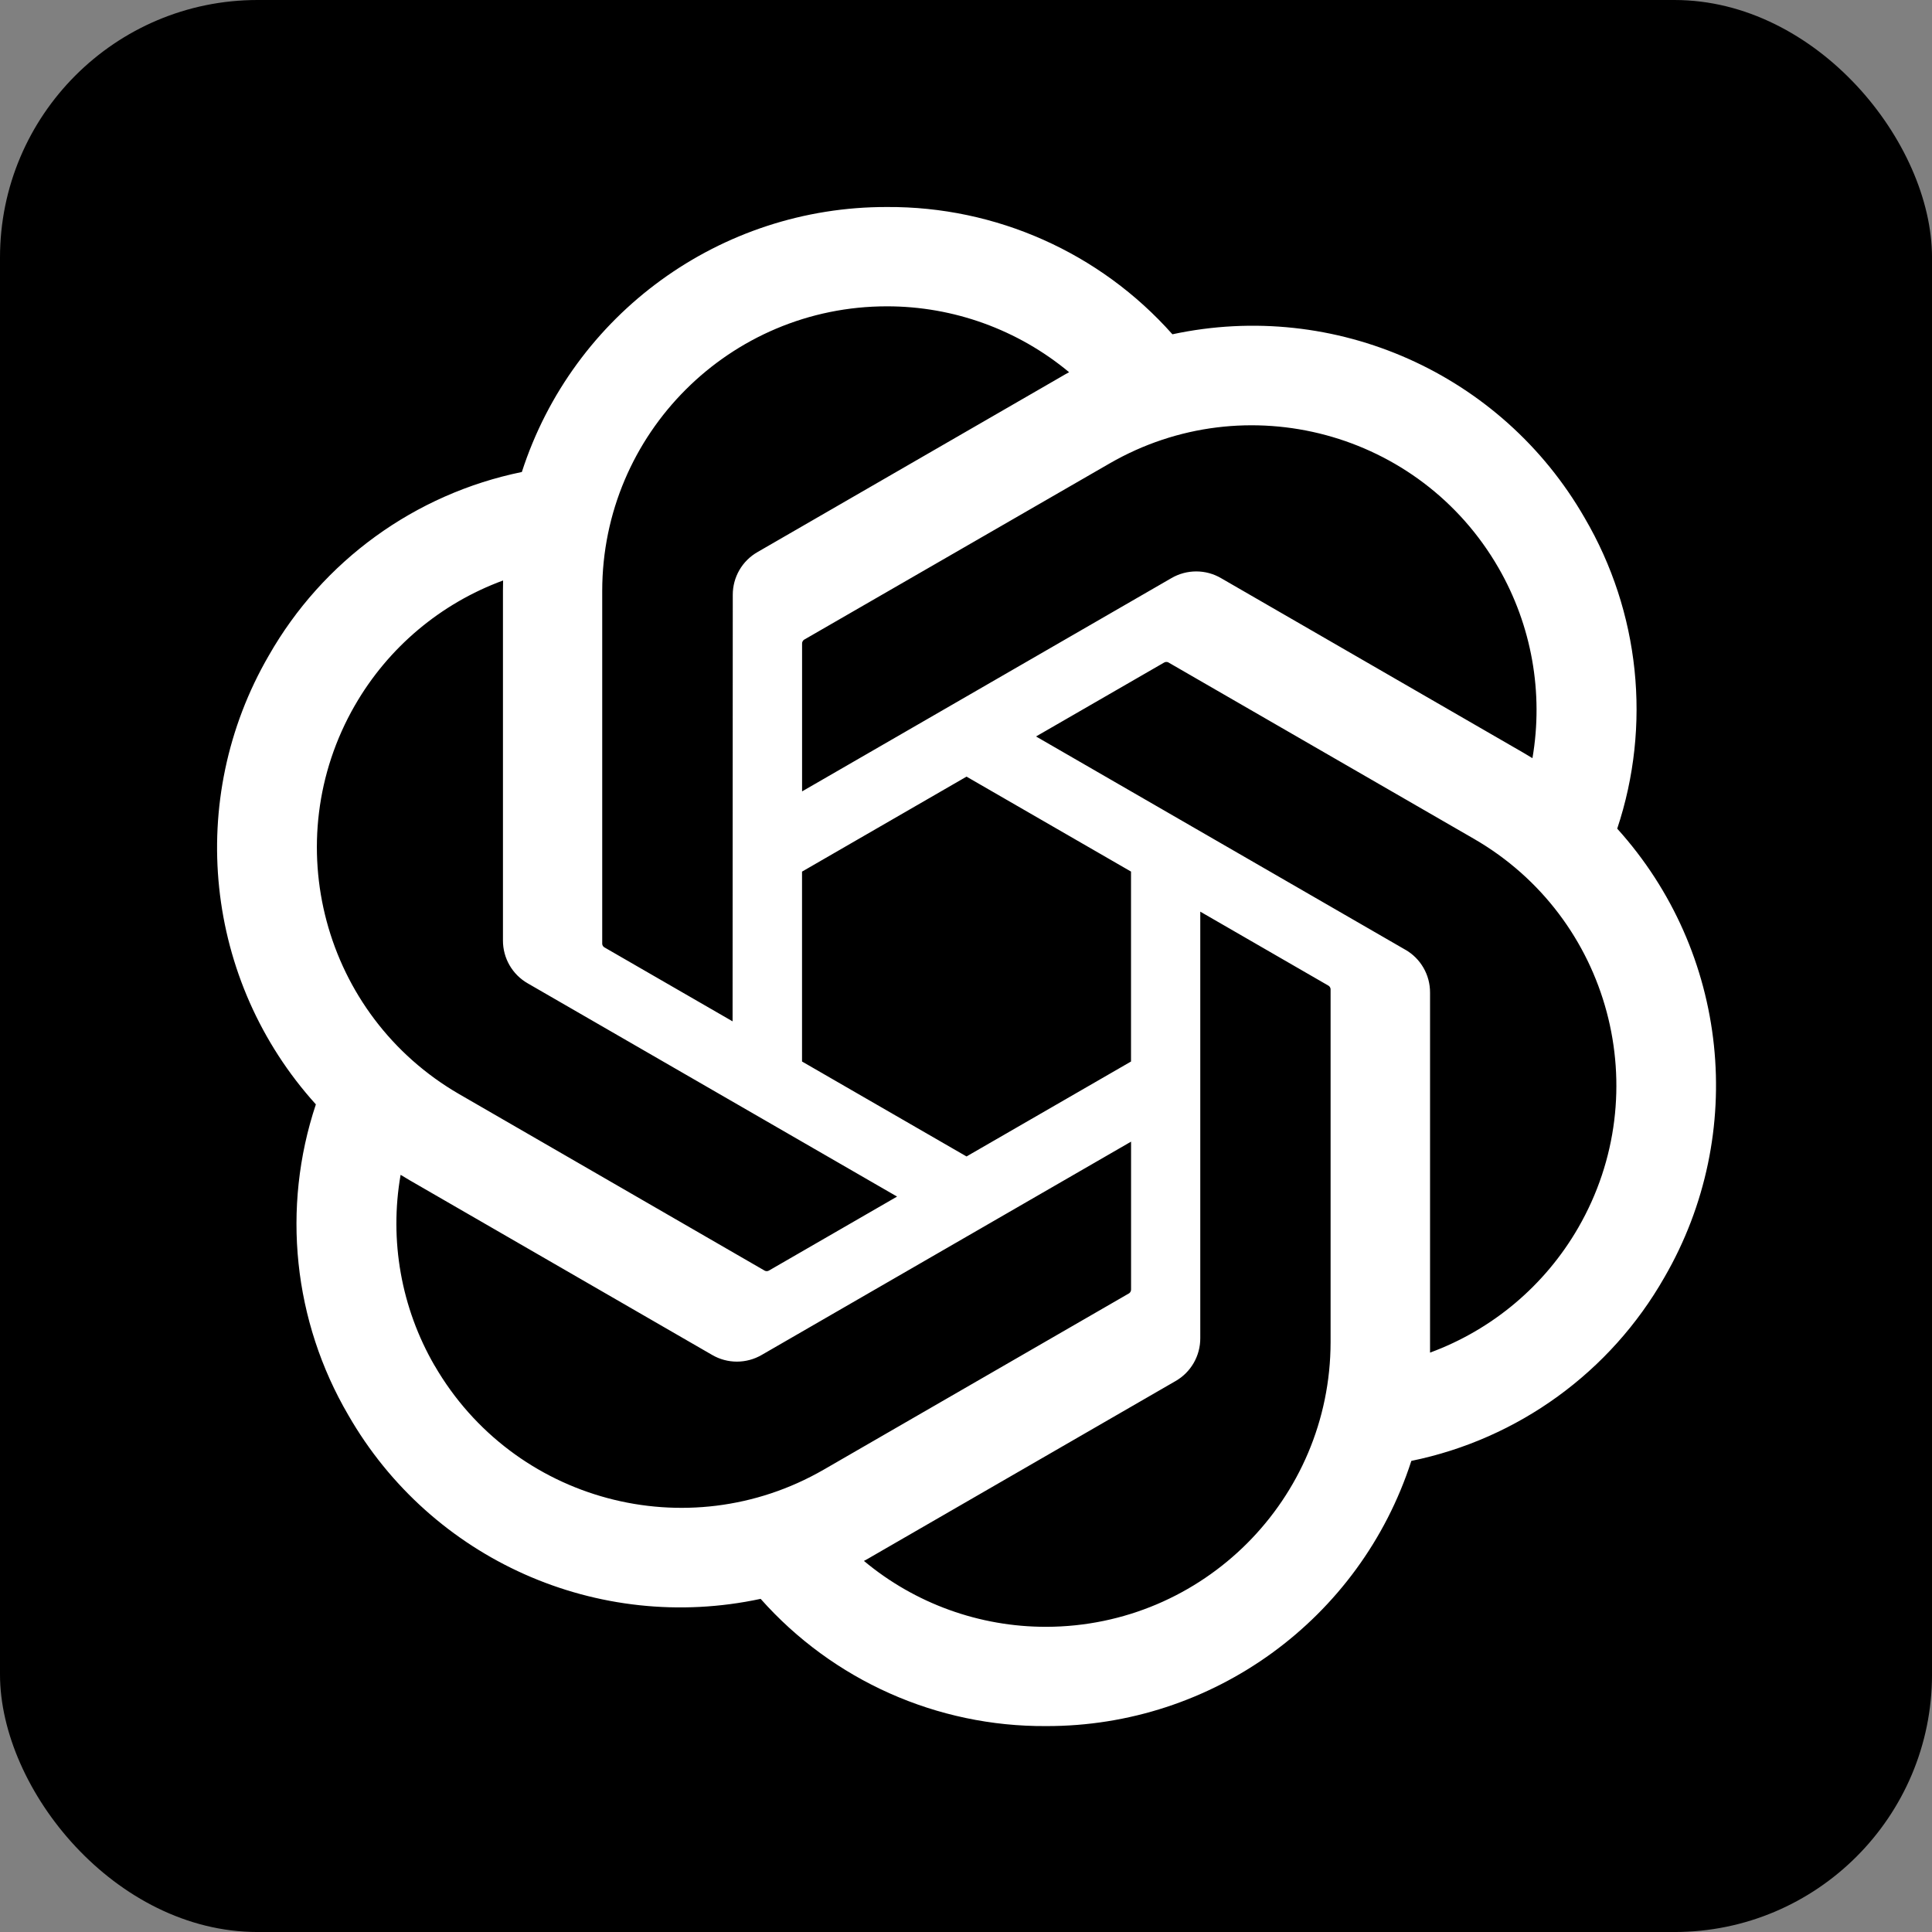 <?xml version="1.0" encoding="UTF-8" standalone="no"?>
<svg
   width="55.562mm"
   height="55.562mm"
   id="sqllite"
   version="1.1"
   sodipodi:docname="sqllite.svg"
   xml:space="preserve"
   inkscape:version="1.4.2 (ebf0e940, 2025-05-08)"
   xmlns:inkscape="http://www.inkscape.org/namespaces/inkscape"
   xmlns:sodipodi="http://sodipodi.sourceforge.net/DTD/sodipodi-0.dtd"
   xmlns="http://www.w3.org/2000/svg"
   xmlns:svg="http://www.w3.org/2000/svg"><rect width="100%" height="100%" fill="#808080" stroke="none"/><defs
     id="defs1"><style
       id="style1-08">.cls-1{fill:#ea4335;}.cls-2{fill:#4285f4;}.cls-3{fill:#34a853;}.cls-4{fill:#fbbc05;}.cls-5{fill:#5f6368;}</style><style
       id="style1-3">
      .cls-1 {
        fill: #1d63ed;
        stroke-width: 0px;
      }
    </style><style
       id="style1-4">
      .cls-1 {
        fill: #fff;
        stroke-width: 0px;
      }
    </style><style
       id="style1-087">
      .cls-1 {
        fill: #1d63ed;
        stroke-width: 0px;
      }
    </style><style
       id="style1-6">
      .cls-1 {
        fill: #fff;
        stroke-width: 0px;
      }
    </style><style
       id="style1-1">.cls-1{fill:#ea4335;}.cls-2{fill:#4285f4;}.cls-3{fill:#34a853;}.cls-4{fill:#fbbc05;}.cls-5{fill:#5f6368;}</style><style
       id="style1-5">.cls-1{fill:#ea4335;}.cls-2{fill:#4285f4;}.cls-3{fill:#34a853;}.cls-4{fill:#fbbc05;}.cls-5{fill:#5f6368;}</style><style
       id="style1-7">
      .cls-1 {
        fill: #fff;
        stroke-width: 0px;
      }
    </style><style
       id="style1-56">.cls-1{fill:#ea4335;}.cls-2{fill:#4285f4;}.cls-3{fill:#34a853;}.cls-4{fill:#fbbc05;}.cls-5{fill:#5f6368;}</style><style
       id="style6">.st0{fill:none}</style><style
       id="style6-9">.st0{fill:none}</style><style
       id="style6-3">.st0{fill:none}</style></defs><sodipodi:namedview
     id="namedview1"
     pagecolor="#ffffff"
     bordercolor="#000000"
     borderopacity="0.25"
     inkscape:showpageshadow="2"
     inkscape:pageopacity="0.0"
     inkscape:pagecheckerboard="0"
     inkscape:deskcolor="#d1d1d1"
     showgrid="false"
     inkscape:zoom="0.4"
     inkscape:cx="642.5"
     inkscape:cy="828.75"
     inkscape:window-width="1352"
     inkscape:window-height="848"
     inkscape:window-x="0"
     inkscape:window-y="30"
     inkscape:window-maximized="0"
     inkscape:current-layer="sqllite"
     inkscape:document-units="mm"><inkscape:page
       x="0"
       y="0"
       width="210"
       height="210"
       id="page2"
       margin="0"
       bleed="0" /></sodipodi:namedview><style
     type="text/css"
     id="style1">
	.st0{fill:#FFFFFF;}
	.st1{fill:#4DA925;}
	.st2{fill:#2A3238;}
</style><style
     id="style1-0"><![CDATA[.B{stroke-linecap:round}.C{stroke-linejoin:round}.D{stroke-linejoin:miter}.E{stroke-width:.716}]]></style><g
     id="g261"
     transform="translate(-37.795,-514.016)"><rect
       style="fill:#000000;fill-opacity:1"
       id="rect254"
       width="210"
       height="210"
       x="37.795"
       y="514.016"
       rx="28"
       ry="28" /><g
       id="g259"
       transform="matrix(0.516,0,0,0.516,60.291,536.517)"
       style="fill:#ffffff;fill-opacity:1"><path
         d="m 297.06,130.97 c 7.26,-21.79 4.76,-45.66 -6.85,-65.48 C 272.75,35.09 237.65,19.45 203.37,26.81 188.12,9.63 166.21,-0.14 143.24,0 108.2,-0.08 77.11,22.48 66.33,55.82 43.82,60.43 24.39,74.52 13.02,94.49 c -17.59,30.32 -13.58,68.54 9.92,94.54 -7.26,21.79 -4.76,45.66 6.85,65.48 17.46,30.4 52.56,46.04 86.84,38.68 15.24,17.18 37.16,26.95 60.13,26.8 35.06,0.09 66.16,-22.49 76.94,-55.86 22.51,-4.61 41.94,-18.7 53.31,-38.67 17.57,-30.32 13.55,-68.51 -9.94,-94.51 z M 176.78,299.08 c -14.03,0.02 -27.62,-4.89 -38.39,-13.88 0.49,-0.26 1.34,-0.73 1.89,-1.07 L 204,247.33 c 3.26,-1.85 5.26,-5.32 5.24,-9.07 v -89.83 l 26.93,15.55 c 0.29,0.14 0.48,0.42 0.52,0.74 v 74.39 c -0.04,33.08 -26.83,59.9 -59.91,59.97 z M 47.94,244.05 c -7.03,-12.14 -9.56,-26.37 -7.15,-40.18 0.47,0.28 1.3,0.79 1.89,1.13 l 63.72,36.8 c 3.23,1.89 7.23,1.89 10.47,0 l 77.79,-44.92 v 31.1 c 0.02,0.32 -0.13,0.63 -0.38,0.83 L 129.87,266 c -28.69,16.52 -65.33,6.7 -81.92,-21.95 z M 31.17,104.96 c 7,-12.16 18.05,-21.46 31.21,-26.29 0,0.55 -0.03,1.52 -0.03,2.2 v 73.61 c -0.02,3.74 1.98,7.21 5.23,9.06 l 77.79,44.91 -26.93,15.55 c -0.27,0.18 -0.61,0.21 -0.91,0.08 L 53.11,186.86 C 24.48,170.28 14.66,133.65 31.16,104.97 Z m 221.26,51.49 -77.79,-44.92 26.93,-15.54 c 0.27,-0.18 0.61,-0.21 0.91,-0.08 l 64.42,37.19 c 28.68,16.57 38.51,53.26 21.94,81.94 -7.01,12.14 -18.05,21.44 -31.2,26.28 v -75.81 c 0.03,-3.74 -1.96,-7.2 -5.2,-9.06 z m 26.8,-40.34 c -0.47,-0.29 -1.3,-0.79 -1.89,-1.13 l -63.72,-36.8 c -3.23,-1.89 -7.23,-1.89 -10.47,0 L 125.36,123.1 V 92 c -0.02,-0.32 0.13,-0.63 0.38,-0.83 l 64.41,-37.16 c 28.69,-16.55 65.37,-6.7 81.91,22 6.99,12.12 9.52,26.31 7.15,40.1 z M 110.72,171.54 83.78,155.99 c -0.29,-0.14 -0.48,-0.42 -0.52,-0.74 V 80.86 c 0.02,-33.12 26.89,-59.96 60.01,-59.94 14.01,0 27.57,4.92 38.34,13.88 -0.49,0.26 -1.33,0.73 -1.89,1.07 L 116,72.67 c -3.26,1.85 -5.26,5.31 -5.24,9.06 l -0.04,89.79 z M 125.35,140 160,119.99 l 34.65,20 V 180 L 160,200 125.35,180 Z"
         id="path7-6"
         style="fill:#ffffff;fill-opacity:1" /></g></g><style
     type="text/css"
     id="style1-60">
	.st0{fill:#FFFFFF;}
	.st1{fill:#4DA925;}
	.st2{fill:#2A3238;}
</style><style
     type="text/css"
     id="style1-17">
	.st0{fill:#FFFFFF;}
	.st1{fill:#4DA925;}
	.st2{fill:#2A3238;}
</style></svg>
